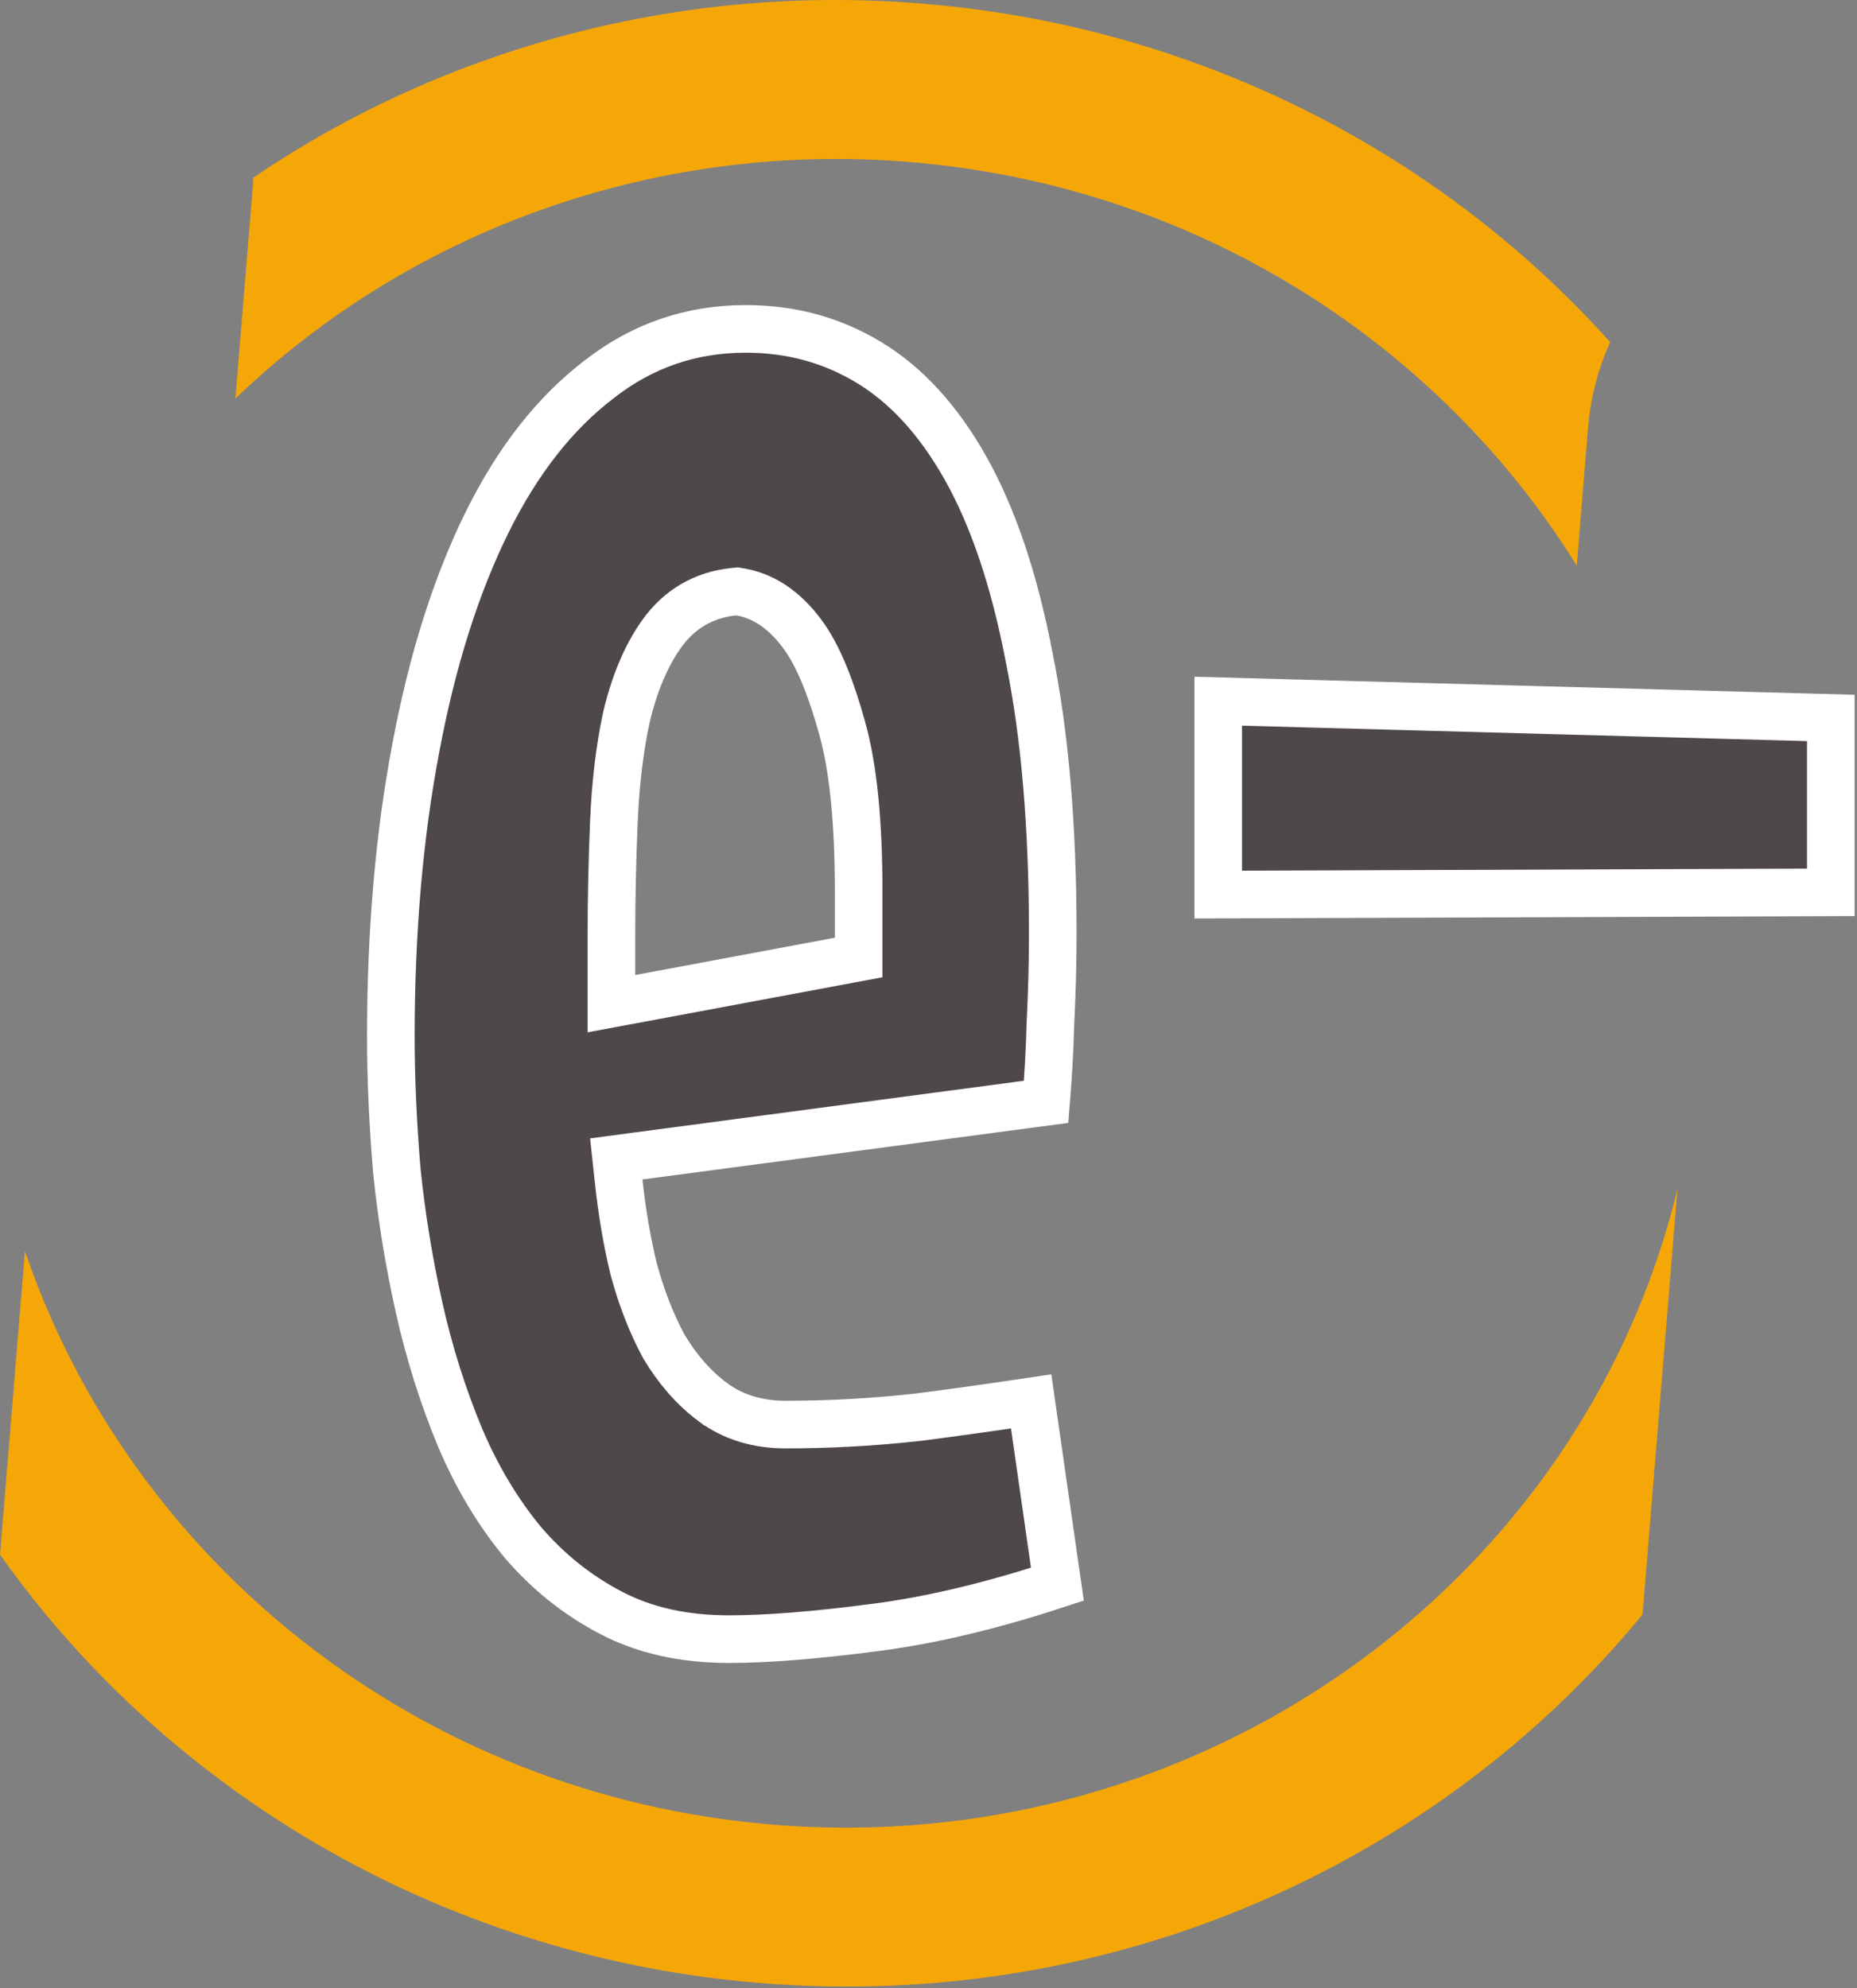 <svg width="156" height="167" viewBox="0 0 156 167" fill="none" xmlns="http://www.w3.org/2000/svg">
<rect x="0" y="0" width="156" height="167" fill="#808080" stroke="none"/>
<path d="M2.095 105.084L0 130.581C7.241 140.792 16.727 149.318 27.768 155.542C38.809 161.766 51.127 165.53 63.827 166.561C93.459 168.995 120.782 156.538 137.983 135.609L140.919 99.871C132.9 132.976 100.945 156.221 64.92 153.261C35.083 150.811 10.935 131.085 2.095 105.084ZM132.457 47.51L133.397 36.059C133.585 33.531 134.217 31.056 135.268 28.741C120.536 12.316 99.796 2.11 77.485 0.307C57.524 -1.362 37.627 3.815 21.256 14.936L21.257 15.345L21.249 15.524L19.774 33.48C27.151 26.385 36.033 20.934 45.807 17.503C55.582 14.072 66.016 12.743 76.392 13.607C100.473 15.585 120.843 28.814 132.457 47.51Z" fill="#F6A708"/>
<path d="M77.158 119.035C80.198 118.641 83.353 118.2 86.624 117.713L88.828 133.063C83.276 134.888 78.207 136.09 73.613 136.688L73.609 136.688C68.535 137.356 64.421 137.681 61.243 137.681C57.4 137.681 54.125 136.927 51.359 135.484C48.496 133.99 46.007 132.001 43.885 129.507C41.801 126.979 40.05 124.055 38.639 120.724C37.205 117.266 36.061 113.641 35.211 109.846C34.354 106.023 33.727 102.167 33.331 98.279C32.999 94.293 32.834 90.55 32.834 87.048C32.834 78.262 33.533 70.206 34.921 62.871L34.922 62.867C36.311 55.459 38.316 49.142 40.912 43.887C43.498 38.649 46.652 34.67 50.333 31.863L50.341 31.856L50.349 31.85C53.971 29.026 58.05 27.625 62.657 27.625C66.481 27.625 69.924 28.576 73.034 30.466C76.115 32.339 78.824 35.255 81.119 39.335C83.406 43.402 85.201 48.669 86.454 55.198L86.456 55.21L86.458 55.221C87.771 61.653 88.439 69.359 88.439 78.36C88.439 80.884 88.372 83.443 88.239 86.036L88.238 86.062L88.237 86.087C88.183 88.173 88.065 90.327 87.881 92.549L53.706 97.087L51.77 97.344L51.98 99.285C52.258 101.855 52.676 104.298 53.237 106.612L53.244 106.64L53.252 106.667C53.892 109.014 54.719 111.146 55.744 113.05L55.766 113.091L55.79 113.131C56.911 115 58.255 116.554 59.84 117.743L59.841 117.743C61.587 119.052 63.677 119.658 65.991 119.658C69.702 119.658 73.412 119.452 77.122 119.039L77.14 119.037L77.158 119.035ZM51.363 81.895V84.303L53.73 83.862L70.5 80.73L72.133 80.425V78.764V74.925C72.133 69.138 71.694 64.513 70.745 61.152C69.852 57.923 68.84 55.348 67.643 53.593L67.639 53.588L67.635 53.582C66.229 51.551 64.434 50.109 62.191 49.719L61.919 49.672L61.643 49.7C59.111 49.962 57.044 51.179 55.569 53.261L55.569 53.261C54.236 55.143 53.276 57.488 52.629 60.219L52.624 60.239L52.62 60.258C52.052 62.884 51.705 65.829 51.567 69.081C51.431 72.276 51.363 75.503 51.363 78.764V81.895ZM102.339 58.897L153.801 60.303V74.953L102.339 75.14V58.897Z" fill="#4F4848" stroke="white" stroke-width="4"/>
</svg>
